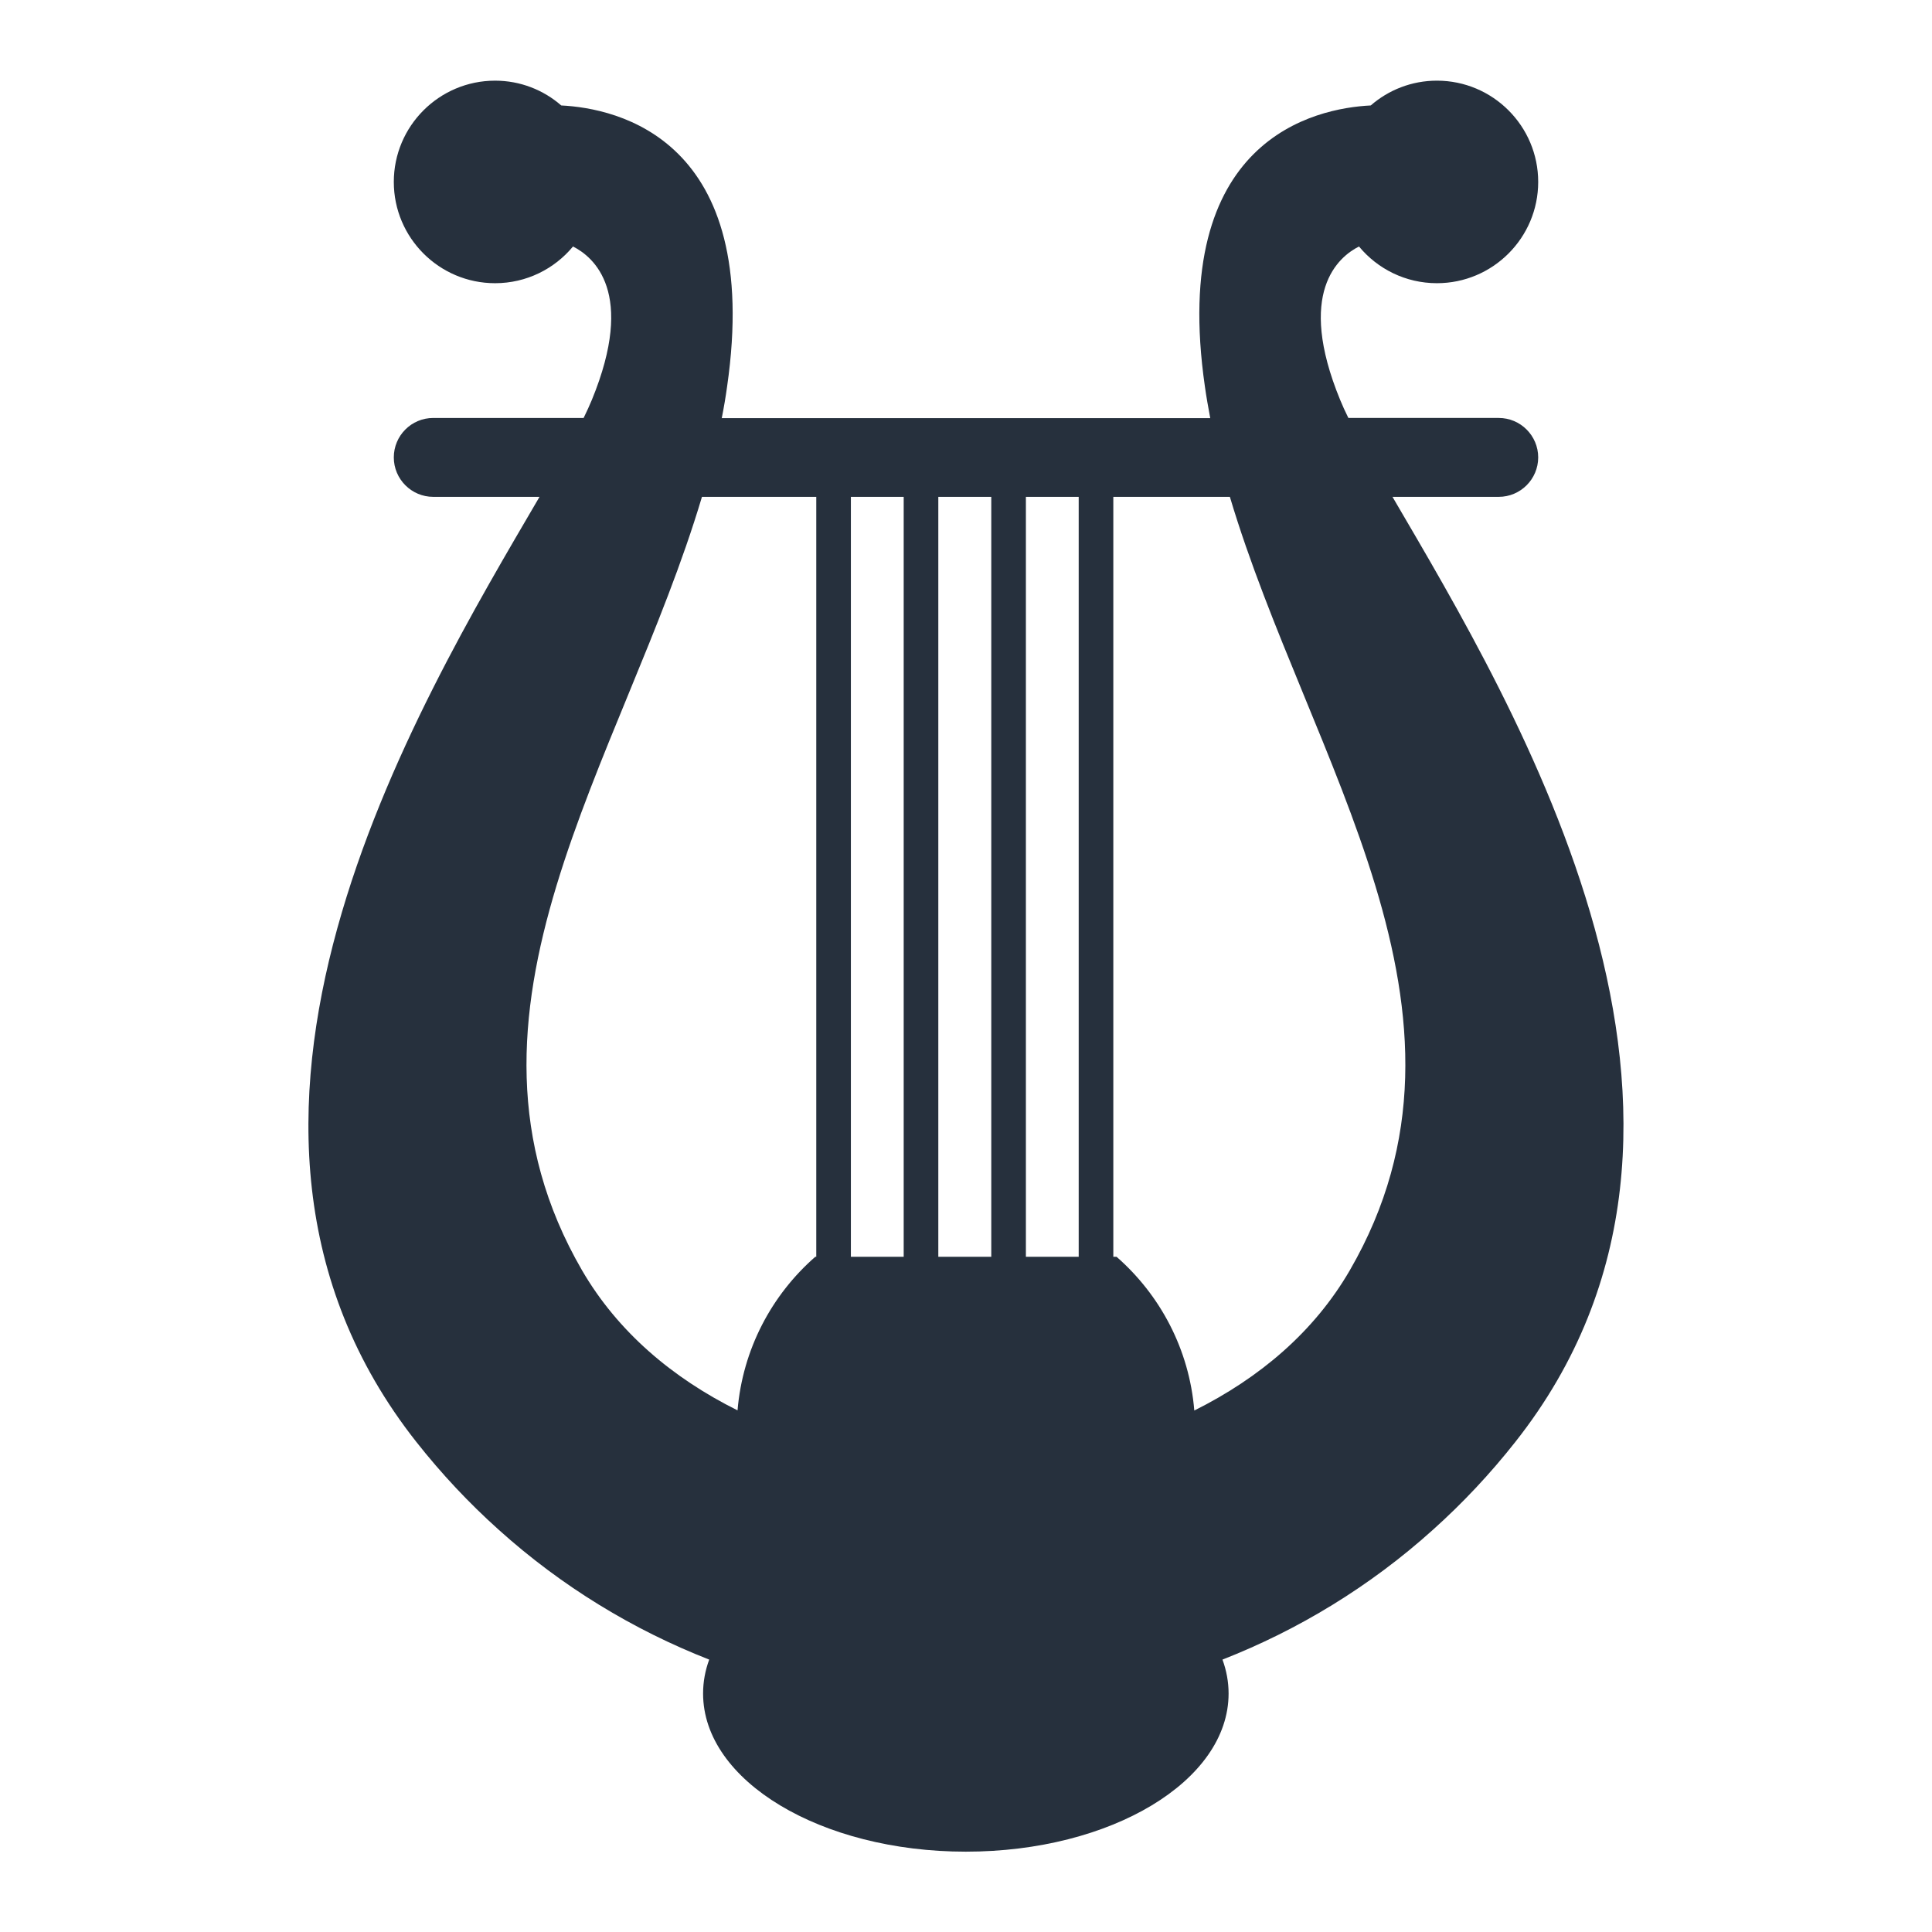 <?xml version="1.0" encoding="utf-8"?>
<!-- Generator: Adobe Illustrator 26.0.2, SVG Export Plug-In . SVG Version: 6.00 Build 0)  -->
<svg version="1.1" xmlns="http://www.w3.org/2000/svg" xmlns:xlink="http://www.w3.org/1999/xlink" x="0px" y="0px"
	 viewBox="0 0 1200 1200" style="enable-background:new 0 0 1200 1200;" xml:space="preserve">
<style type="text/css">
	.st0{fill:#26303D;}
</style>
<g id="Capa_1">
	<path class="st0" d="M864.9,308.6h66c13.5,0,24.5-11,24.5-24.5s-11-24.5-24.5-24.5h-93.4c-2-4-3.7-7.8-5.1-11.2
		c-27.5-66.9-1-88.9,11.7-95.3c11.5,13.9,28.9,22.8,48.4,22.8c34.7,0,62.9-28.2,62.9-62.9s-28.2-62.9-62.9-62.9
		c-15.7,0-30.1,5.8-41.1,15.4c-34.3,1.7-125.3,20.5-103,174.7c0.9,6.5,2.1,13,3.3,19.5H448.3c1.3-6.5,2.4-13,3.3-19.5
		c22.3-154.2-68.7-173-103-174.7c-11-9.6-25.4-15.4-41.1-15.4c-34.7,0-62.9,28.2-62.9,62.9s28.2,62.9,62.9,62.9
		c19.5,0,36.9-8.9,48.4-22.8c12.7,6.4,39.2,28.4,11.7,95.3c-1.4,3.4-3.1,7.1-5.1,11.2h-93.4c-13.6,0-24.5,11-24.5,24.5
		s11,24.5,24.5,24.5h66c-76.4,130.8-233.1,388.5-76.5,587c15.6,19.8,32.7,38,51.1,54.5c39.3,35.4,83.8,62.3,130.8,80.7
		c-2.5,6.8-3.8,13.8-3.8,21.1c0,54.2,73.1,98.2,163.2,98.2c90.2,0,163.2-43.9,163.2-98.2c0-7.2-1.3-14.3-3.8-21.1
		c47-18.4,91.5-45.3,130.8-80.7c18.4-16.5,35.5-34.7,51.1-54.5C1098,697.1,941.3,439.4,864.9,308.6z M506.4,780.6
		c-27.1,23.7-45.1,57.4-48.3,95.4c-40.4-20.1-74.4-48.8-96.6-87c-92.8-160.2,25.7-316.7,74.5-480.4h327.9
		c48.8,163.7,167.3,320.2,74.5,480.4c-22.2,38.3-56.1,66.9-96.6,87.1c-3.1-38-21.2-71.8-48.3-95.5"/>
</g>
<g id="do">
	<rect x="507" y="305.3" class="st0" width="21.5" height="476"/>
</g>
<g id="re">
	<rect x="561.3" y="305.3" class="st0" width="21.5" height="476"/>
</g>
<g id="mi">
	<rect x="615.7" y="305.3" class="st0" width="21.5" height="476"/>
</g>
<g id="fa">
	<rect x="670" y="305.3" class="st0" width="21.5" height="476"/>
</g>
</svg>
